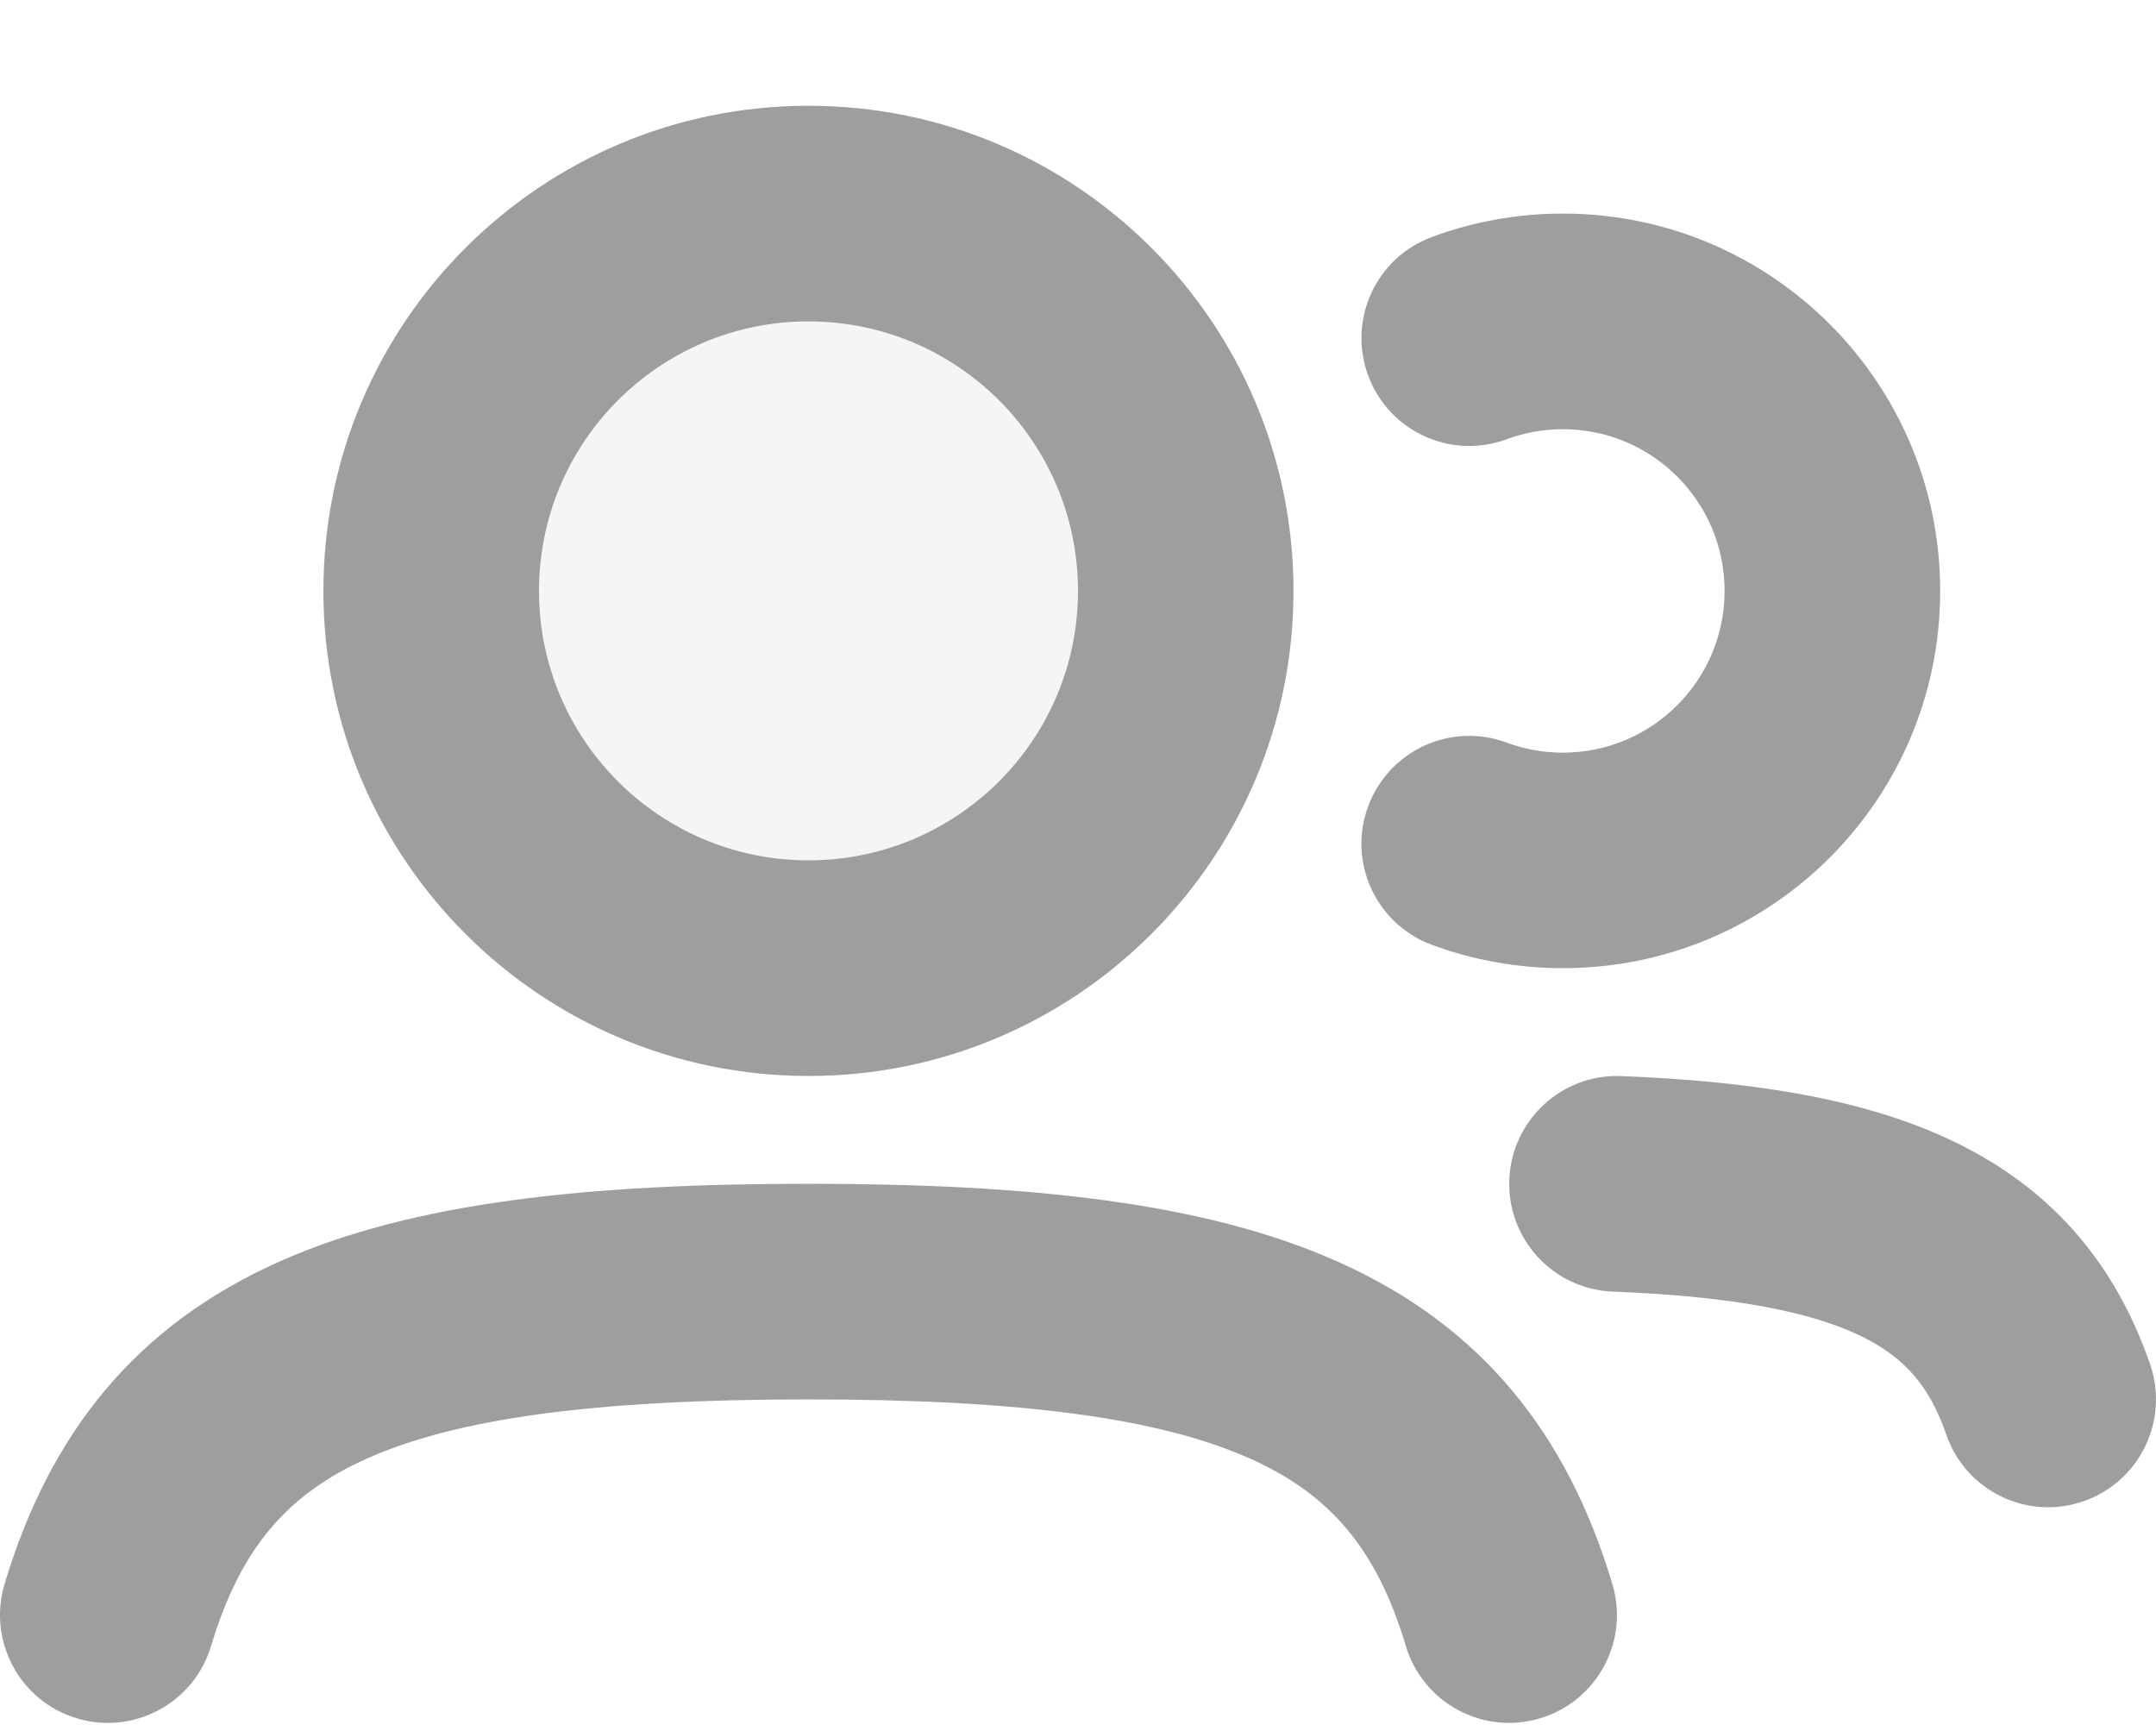 <svg width="20" height="16" viewBox="0 0 20 16" fill="none" xmlns="http://www.w3.org/2000/svg">
<g opacity="0.1">
<path d="M10.999 5.481C10.999 7.414 9.433 8.98 7.5 8.98C5.567 8.98 4 7.414 4 5.481C4 3.548 5.567 1.981 7.5 1.981C9.433 1.981 10.999 3.548 10.999 5.481Z" fill="#9E9E9E" style="mix-blend-mode:luminosity"/>
</g>
<path fill-rule="evenodd" clip-rule="evenodd" d="M14.498 3.981C14.313 3.981 14.138 4.014 13.977 4.074C13.459 4.266 12.884 4.002 12.692 3.484C12.5 2.966 12.764 2.391 13.281 2.199C13.662 2.057 14.072 1.981 14.498 1.981C16.431 1.981 17.998 3.548 17.998 5.481C17.998 7.414 16.431 8.98 14.498 8.98C14.072 8.98 13.662 8.904 13.281 8.763C12.764 8.571 12.499 7.995 12.692 7.478C12.884 6.96 13.459 6.696 13.977 6.888C14.138 6.948 14.313 6.981 14.498 6.981C15.326 6.981 15.998 6.309 15.998 5.481C15.998 4.652 15.326 3.981 14.498 3.981Z" fill="#9E9E9E" style="mix-blend-mode:luminosity"/>
<path fill-rule="evenodd" clip-rule="evenodd" d="M3.405 13.528C2.666 13.858 2.23 14.36 1.958 15.267C1.8 15.796 1.242 16.097 0.713 15.938C0.184 15.78 -0.116 15.222 0.042 14.693C0.462 13.293 1.26 12.295 2.591 11.702C3.83 11.149 5.464 10.98 7.5 10.98C9.535 10.98 11.169 11.149 12.409 11.702C13.739 12.295 14.538 13.293 14.957 14.693C15.116 15.222 14.815 15.78 14.286 15.938C13.757 16.097 13.2 15.796 13.041 15.267C12.77 14.36 12.333 13.858 11.594 13.528C10.764 13.158 9.494 12.98 7.5 12.98C5.505 12.98 4.235 13.158 3.405 13.528Z" fill="#9E9E9E" style="mix-blend-mode:luminosity"/>
<path fill-rule="evenodd" clip-rule="evenodd" d="M14.001 10.941C14.023 10.389 14.488 9.959 15.039 9.981C16.284 10.03 17.337 10.197 18.169 10.61C19.06 11.052 19.63 11.742 19.945 12.653C20.125 13.175 19.848 13.745 19.326 13.925C18.805 14.106 18.235 13.829 18.055 13.307C17.899 12.857 17.67 12.595 17.28 12.401C16.831 12.178 16.119 12.025 14.96 11.98C14.409 11.958 13.979 11.493 14.001 10.941Z" fill="#9E9E9E" style="mix-blend-mode:luminosity"/>
<path fill-rule="evenodd" clip-rule="evenodd" d="M7.5 2.981C6.119 2.981 5 4.1 5 5.481C5 6.861 6.119 7.98 7.5 7.98C8.88 7.98 10 6.861 10 5.481C10 4.1 8.88 2.981 7.5 2.981ZM3 5.481C3 2.996 5.015 0.981 7.5 0.981C9.985 0.981 11.999 2.996 11.999 5.481C11.999 7.966 9.985 9.98 7.5 9.98C5.015 9.98 3 7.966 3 5.481Z" fill="#9E9E9E" style="mix-blend-mode:luminosity"/>
</svg>
